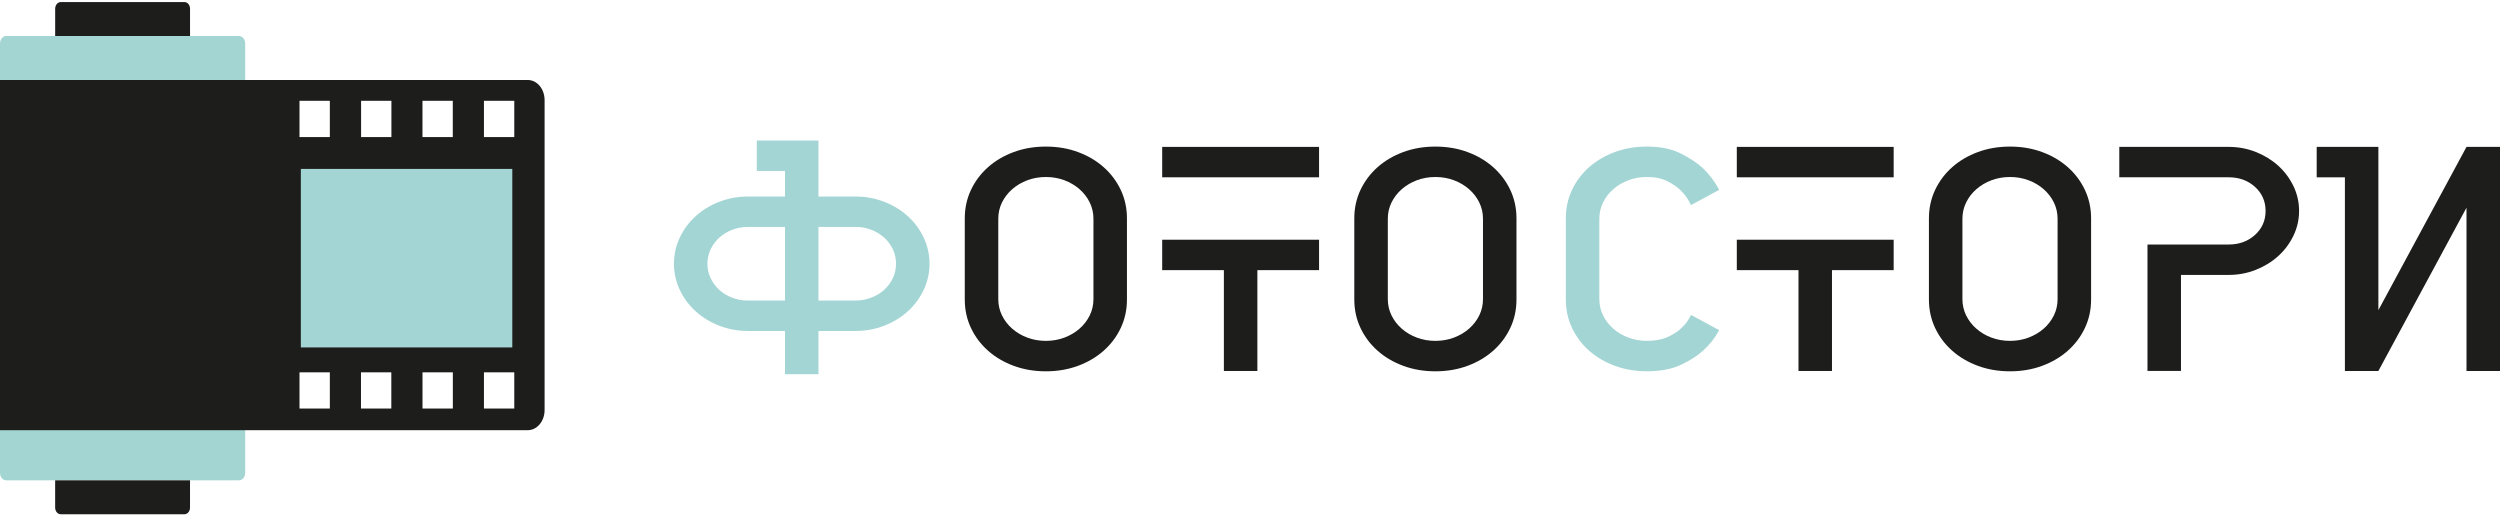 <svg width="258" height="54" viewBox="0 0 258 54" fill="none" xmlns="http://www.w3.org/2000/svg">
<path d="M24.662 49.568H0.641C0.287 49.568 0 49.224 0 48.801V4.484C0 4.061 0.287 3.717 0.641 3.717H24.662C25.016 3.717 25.303 4.061 25.303 4.484V48.801C25.303 49.224 25.016 49.568 24.662 49.568Z" fill="#A3D5D3"/>
<path d="M19.61 3.717H5.693V0.902C5.693 0.523 5.95 0.214 6.269 0.214H19.036C19.354 0.214 19.612 0.521 19.612 0.902V3.717H19.61Z" fill="#1D1D1B"/>
<path d="M54.469 8.255H0V44.394H54.469C55.426 44.394 56.202 43.467 56.202 42.322V10.326C56.202 9.181 55.425 8.255 54.469 8.255ZM34.039 42.164H30.909V38.423H34.039V42.164ZM34.039 14.146H30.909V10.404H34.039V14.146ZM40.384 42.164H37.254V38.423H40.384V42.164ZM40.394 14.146H37.264V10.404H40.394V14.146ZM43.599 10.404H46.728V14.146H43.599V10.404ZM46.733 42.164H43.603V38.423H46.733V42.164ZM53.073 42.164H49.943V38.423H53.073V42.164ZM53.073 14.146H49.943V10.404H53.073V14.146Z" fill="#1D1D1B"/>
<path d="M5.693 49.568H19.61V52.382C19.61 52.761 19.354 53.07 19.034 53.07H6.267C5.95 53.07 5.691 52.763 5.691 52.382V49.568H5.693Z" fill="#1D1D1B"/>
<path d="M69.551 27.218C69.551 26.272 69.751 25.374 70.151 24.525C70.551 23.679 71.097 22.939 71.788 22.312C72.48 21.685 73.292 21.189 74.227 20.826C75.16 20.462 76.148 20.281 77.191 20.281H81.011V17.639H78.101V14.5H84.467V20.281H88.287C89.33 20.281 90.318 20.462 91.251 20.826C92.185 21.189 92.998 21.685 93.689 22.312C94.381 22.939 94.927 23.679 95.327 24.525C95.726 25.374 95.927 26.272 95.927 27.218C95.927 28.165 95.726 29.063 95.327 29.912C94.927 30.76 94.381 31.496 93.689 32.125C92.998 32.752 92.185 33.248 91.251 33.611C90.318 33.975 89.328 34.156 88.287 34.156H84.467V38.616H81.011V34.156H77.191C76.148 34.156 75.16 33.975 74.227 33.611C73.293 33.248 72.48 32.752 71.788 32.125C71.097 31.496 70.551 30.76 70.151 29.912C69.751 29.063 69.551 28.165 69.551 27.218ZM73.007 27.218C73.007 27.747 73.117 28.241 73.334 28.705C73.553 29.168 73.85 29.57 74.227 29.912C74.602 30.253 75.044 30.522 75.553 30.72C76.063 30.918 76.609 31.018 77.191 31.018H81.011V23.421H77.191C76.609 23.421 76.063 23.52 75.553 23.719C75.044 23.917 74.602 24.187 74.227 24.529C73.85 24.871 73.553 25.272 73.334 25.736C73.117 26.194 73.007 26.69 73.007 27.218ZM92.47 27.218C92.47 26.69 92.361 26.194 92.144 25.732C91.925 25.269 91.628 24.867 91.251 24.525C90.876 24.184 90.433 23.915 89.924 23.715C89.415 23.517 88.869 23.417 88.287 23.417H84.467V31.015H88.287C88.869 31.015 89.415 30.916 89.924 30.716C90.433 30.518 90.876 30.249 91.251 29.908C91.627 29.566 91.925 29.165 92.144 28.701C92.362 28.241 92.47 27.747 92.47 27.218Z" fill="#A3D5D4"/>
<path d="M99.565 22.535C99.565 21.483 99.776 20.507 100.201 19.604C100.626 18.703 101.214 17.92 101.966 17.253C102.717 16.586 103.603 16.066 104.622 15.69C105.64 15.314 106.744 15.127 107.933 15.127C109.12 15.127 110.225 15.314 111.243 15.69C112.262 16.066 113.146 16.586 113.899 17.253C114.65 17.92 115.238 18.703 115.664 19.604C116.088 20.506 116.301 21.483 116.301 22.535V30.911C116.301 31.963 116.088 32.94 115.664 33.842C115.24 34.743 114.651 35.526 113.899 36.193C113.146 36.86 112.262 37.38 111.243 37.756C110.225 38.132 109.121 38.319 107.933 38.319C106.744 38.319 105.64 38.132 104.622 37.756C103.603 37.38 102.717 36.86 101.966 36.193C101.214 35.528 100.626 34.743 100.201 33.842C99.777 32.94 99.565 31.963 99.565 30.911V22.535ZM112.844 22.573C112.844 21.977 112.716 21.42 112.462 20.898C112.207 20.377 111.856 19.919 111.407 19.526C110.959 19.132 110.438 18.825 109.843 18.601C109.249 18.378 108.612 18.267 107.934 18.267C107.255 18.267 106.618 18.38 106.023 18.601C105.429 18.825 104.908 19.134 104.459 19.526C104.011 19.921 103.66 20.377 103.404 20.898C103.149 21.42 103.023 21.977 103.023 22.573V30.871C103.023 31.467 103.15 32.026 103.404 32.546C103.66 33.068 104.011 33.525 104.459 33.918C104.908 34.312 105.429 34.621 106.023 34.843C106.618 35.066 107.255 35.177 107.934 35.177C108.614 35.177 109.249 35.066 109.843 34.843C110.438 34.619 110.959 34.31 111.407 33.918C111.856 33.525 112.209 33.068 112.462 32.546C112.716 32.025 112.844 31.467 112.844 30.871V22.573Z" fill="#1D1D1B"/>
<path d="M119.938 15.159H136.127V18.298H119.938V15.159ZM129.761 38.285H126.304V27.878H119.938V24.739H136.127V27.878H129.761V38.285Z" fill="#1D1D1B"/>
<path d="M139.764 22.535C139.764 21.483 139.976 20.507 140.401 19.604C140.825 18.703 141.414 17.92 142.166 17.253C142.917 16.586 143.803 16.066 144.822 15.69C145.84 15.314 146.944 15.127 148.132 15.127C149.32 15.127 150.425 15.314 151.443 15.69C152.462 16.066 153.346 16.586 154.099 17.253C154.85 17.92 155.438 18.703 155.863 19.604C156.288 20.506 156.5 21.483 156.5 22.535V30.911C156.5 31.963 156.288 32.94 155.863 33.842C155.439 34.743 154.851 35.526 154.099 36.193C153.346 36.86 152.462 37.38 151.443 37.756C150.425 38.132 149.321 38.319 148.132 38.319C146.944 38.319 145.84 38.132 144.822 37.756C143.803 37.38 142.917 36.86 142.166 36.193C141.414 35.528 140.825 34.743 140.401 33.842C139.977 32.94 139.764 31.963 139.764 30.911V22.535ZM153.044 22.573C153.044 21.977 152.916 21.42 152.662 20.898C152.407 20.377 152.056 19.919 151.607 19.526C151.159 19.132 150.637 18.825 150.043 18.601C149.449 18.378 148.812 18.267 148.134 18.267C147.454 18.267 146.817 18.38 146.223 18.601C145.629 18.825 145.107 19.134 144.659 19.526C144.211 19.921 143.859 20.377 143.604 20.898C143.349 21.42 143.223 21.977 143.223 22.573V30.871C143.223 31.467 143.35 32.026 143.604 32.546C143.859 33.068 144.211 33.525 144.659 33.918C145.107 34.312 145.629 34.621 146.223 34.843C146.817 35.066 147.454 35.177 148.134 35.177C148.813 35.177 149.449 35.066 150.043 34.843C150.637 34.619 151.159 34.31 151.607 33.918C152.056 33.525 152.408 33.068 152.662 32.546C152.916 32.025 153.044 31.467 153.044 30.871V22.573Z" fill="#1D1D1B"/>
<path d="M161.594 22.535C161.594 21.483 161.805 20.507 162.231 19.604C162.655 18.703 163.243 17.92 163.996 17.253C164.747 16.586 165.633 16.066 166.651 15.69C167.67 15.314 168.773 15.127 169.962 15.127C171.345 15.127 172.502 15.361 173.437 15.832C174.37 16.302 175.141 16.811 175.748 17.36C176.425 18.025 176.985 18.77 177.421 19.593L174.51 21.167C174.267 20.62 173.94 20.144 173.528 19.733C173.188 19.37 172.721 19.034 172.128 18.727C171.534 18.419 170.812 18.265 169.964 18.265C169.284 18.265 168.647 18.378 168.053 18.599C167.459 18.823 166.937 19.132 166.489 19.524C166.04 19.919 165.689 20.375 165.434 20.896C165.178 21.418 165.052 21.976 165.052 22.572V30.869C165.052 31.465 165.18 32.025 165.434 32.544C165.689 33.066 166.04 33.524 166.489 33.916C166.937 34.31 167.459 34.619 168.053 34.841C168.647 35.065 169.284 35.175 169.964 35.175C170.812 35.175 171.534 35.039 172.128 34.767C172.723 34.494 173.189 34.189 173.528 33.852C173.94 33.474 174.268 33.024 174.51 32.499L177.421 34.074C176.985 34.879 176.427 35.586 175.748 36.195C175.141 36.738 174.37 37.229 173.437 37.663C172.504 38.097 171.345 38.315 169.962 38.315C168.773 38.315 167.67 38.128 166.651 37.752C165.633 37.376 164.747 36.856 163.996 36.189C163.243 35.524 162.655 34.739 162.231 33.838C161.807 32.937 161.594 31.959 161.594 30.907V22.535Z" fill="#A3D5D4"/>
<path d="M179.238 15.159H195.426V18.298H179.238V15.159ZM189.06 38.285H185.604V27.878H179.238V24.739H195.426V27.878H189.06V38.285V38.285Z" fill="#1D1D1B"/>
<path d="M199.065 22.535C199.065 21.483 199.277 20.507 199.702 19.604C200.126 18.703 200.715 17.92 201.467 17.253C202.218 16.586 203.104 16.066 204.123 15.69C205.141 15.314 206.245 15.127 207.433 15.127C208.621 15.127 209.726 15.314 210.744 15.69C211.763 16.066 212.647 16.586 213.4 17.253C214.151 17.92 214.739 18.703 215.164 19.604C215.589 20.506 215.801 21.483 215.801 22.535V30.911C215.801 31.963 215.589 32.94 215.164 33.842C214.74 34.743 214.152 35.526 213.4 36.193C212.647 36.86 211.763 37.38 210.744 37.756C209.726 38.132 208.622 38.319 207.433 38.319C206.245 38.319 205.141 38.132 204.123 37.756C203.104 37.38 202.218 36.86 201.467 36.193C200.715 35.528 200.126 34.743 199.702 33.842C199.278 32.94 199.065 31.963 199.065 30.911V22.535ZM212.343 22.573C212.343 21.977 212.216 21.42 211.962 20.898C211.706 20.377 211.355 19.919 210.907 19.526C210.458 19.132 209.937 18.825 209.343 18.601C208.748 18.378 208.111 18.267 207.433 18.267C206.754 18.267 206.117 18.38 205.523 18.601C204.928 18.825 204.407 19.134 203.958 19.526C203.51 19.921 203.159 20.377 202.904 20.898C202.648 21.42 202.522 21.977 202.522 22.573V30.871C202.522 31.467 202.65 32.026 202.904 32.546C203.159 33.068 203.51 33.525 203.958 33.918C204.407 34.312 204.928 34.621 205.523 34.843C206.117 35.066 206.754 35.177 207.433 35.177C208.113 35.177 208.748 35.066 209.343 34.843C209.937 34.619 210.458 34.31 210.907 33.918C211.355 33.525 211.708 33.068 211.962 32.546C212.216 32.025 212.343 31.467 212.343 30.871V22.573Z" fill="#1D1D1B"/>
<path d="M233.808 21.767C233.808 20.774 233.445 19.95 232.717 19.288C231.989 18.627 231.08 18.296 229.988 18.296H218.711V15.158H229.988C230.982 15.158 231.922 15.334 232.808 15.687C233.693 16.039 234.463 16.513 235.118 17.108C235.774 17.702 236.295 18.401 236.683 19.204C237.07 20.009 237.265 20.862 237.265 21.765C237.265 22.668 237.07 23.52 236.683 24.325C236.295 25.13 235.774 25.828 235.118 26.422C234.463 27.016 233.693 27.491 232.808 27.843C231.922 28.196 230.982 28.372 229.988 28.372H225.077V38.283H221.62V25.234H229.988C231.08 25.234 231.989 24.903 232.717 24.242C233.445 23.584 233.808 22.757 233.808 21.767Z" fill="#1D1D1B"/>
<path d="M241.994 38.285V18.298H239.083V15.159H245.449V32.008L254.543 15.159H258V38.285H254.543V21.436L245.449 38.285H241.994Z" fill="#1D1D1B"/>
<path d="M52.87 17.431H31.047V35.855H52.87V17.431Z" fill="#A3D5D4"/>
</svg>
